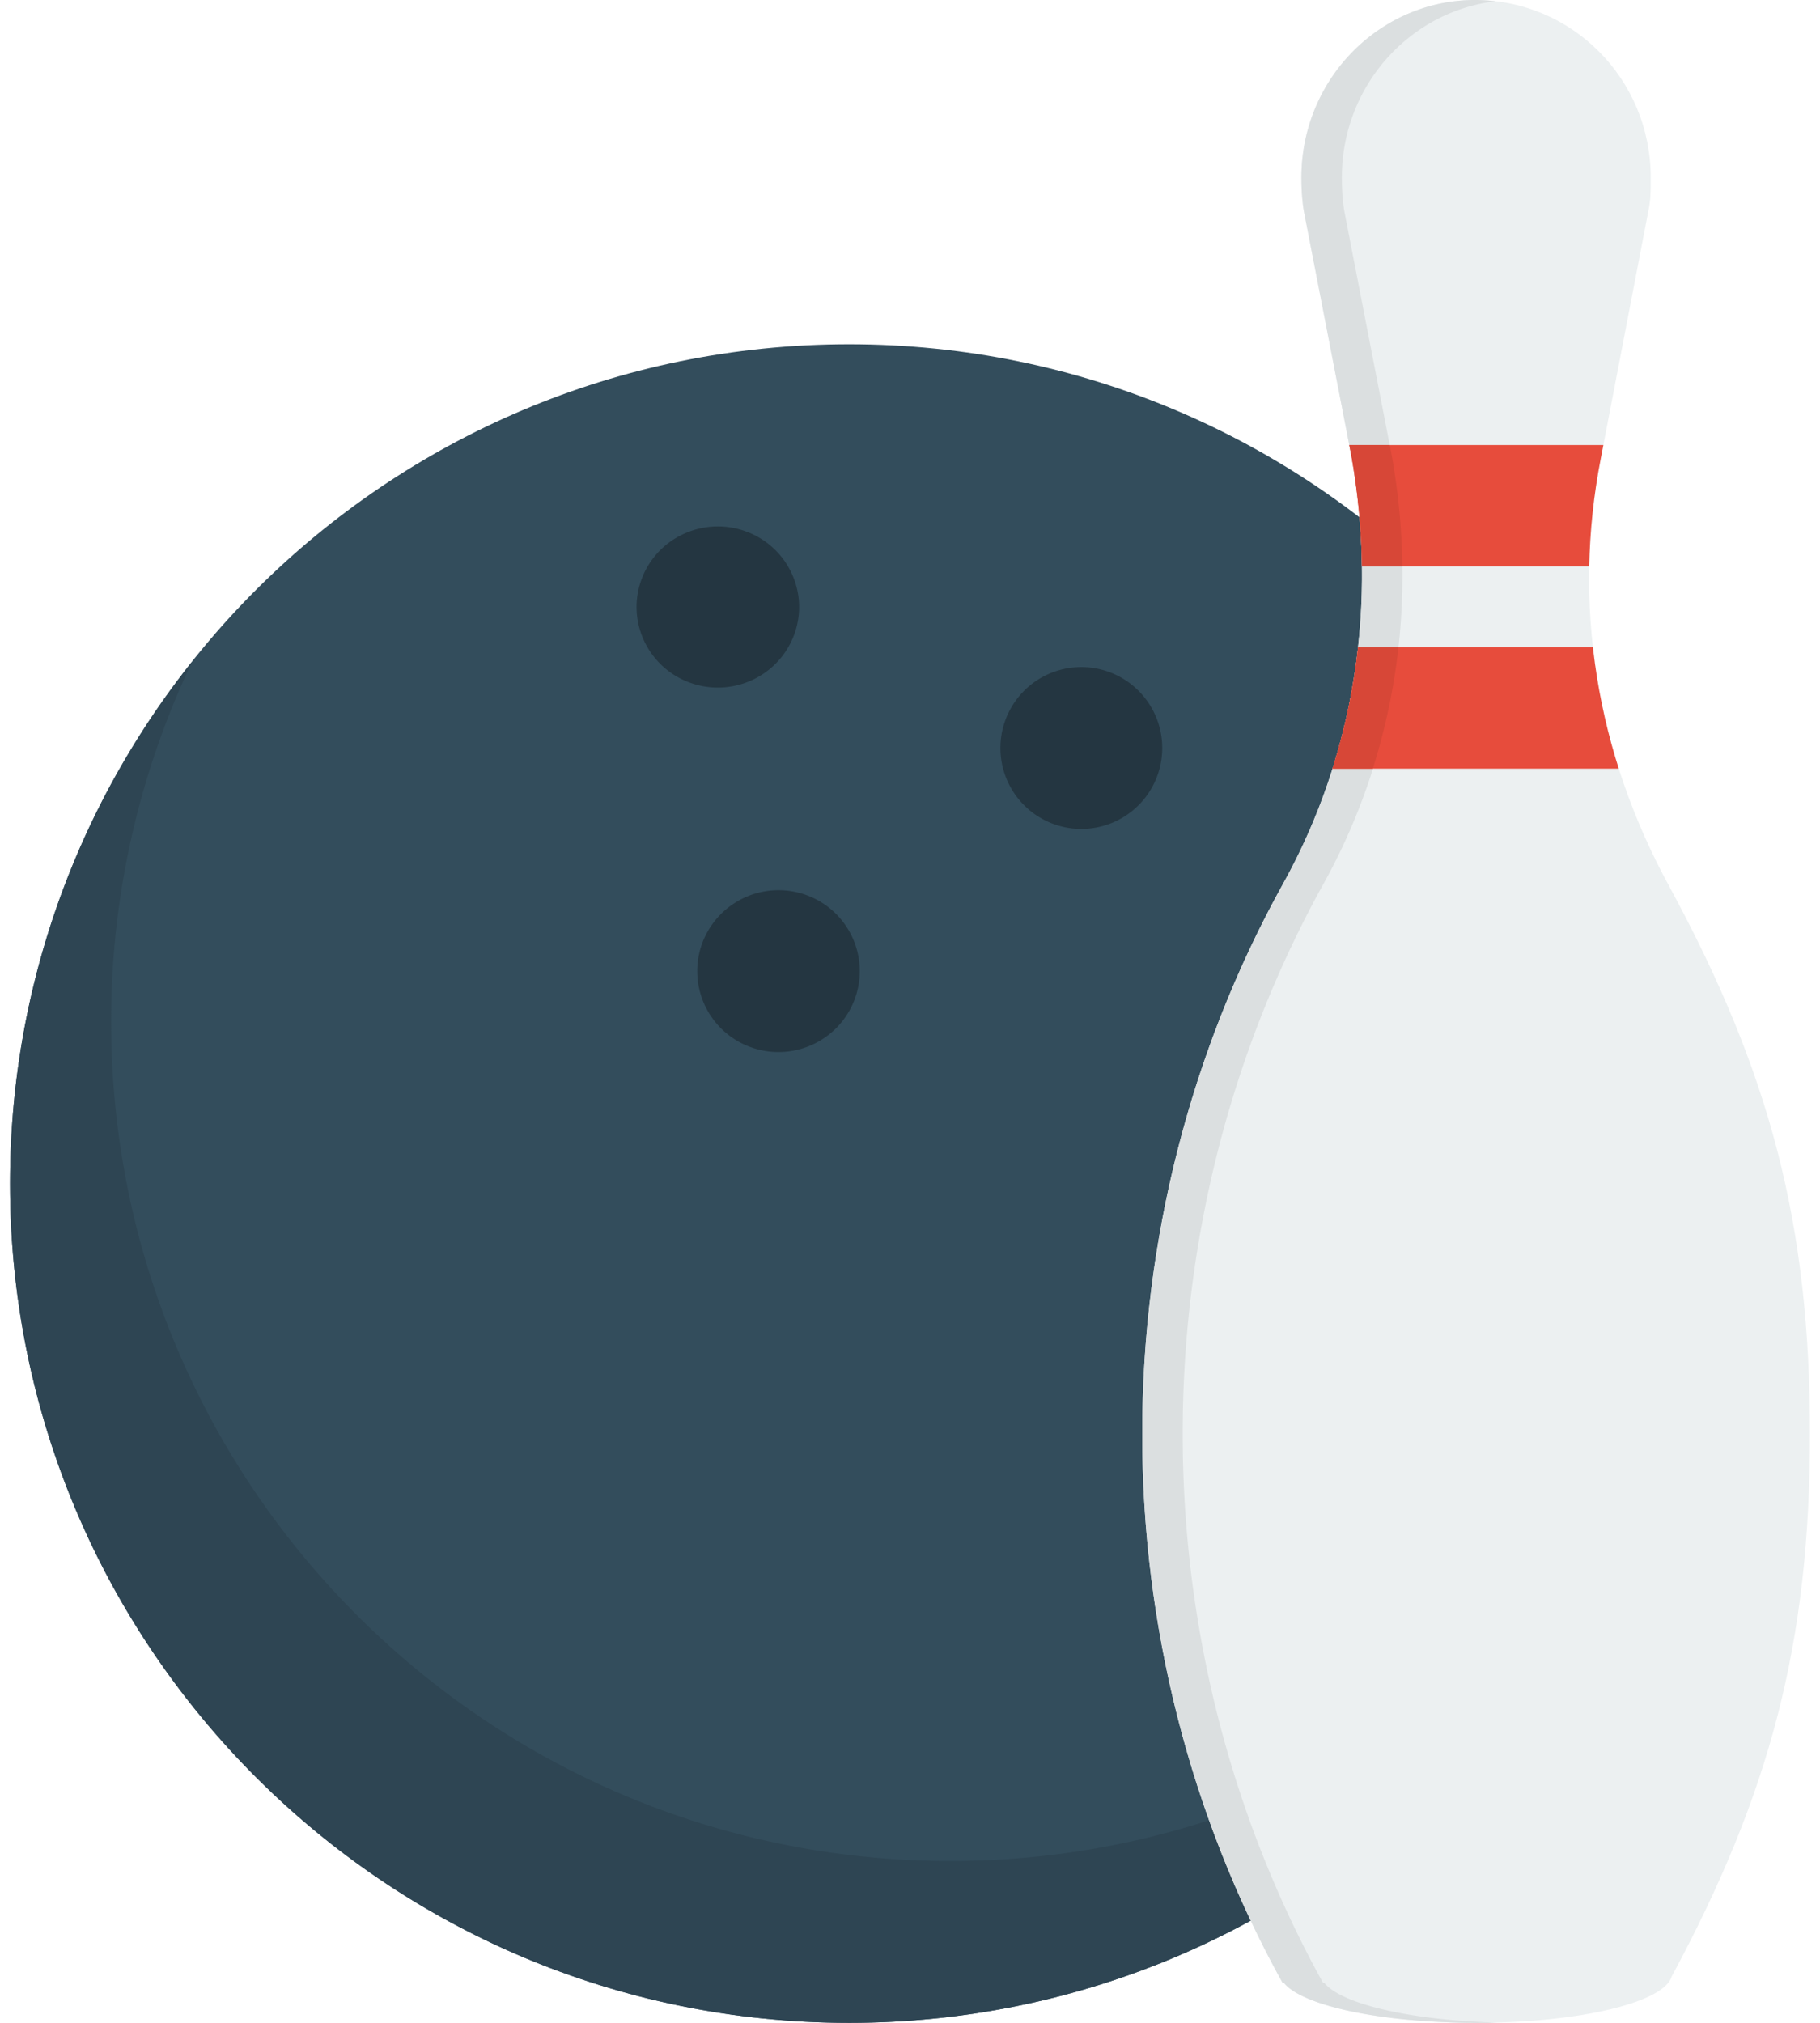 <svg xmlns="http://www.w3.org/2000/svg" width="0.9em" height="1em" viewBox="0 0 89.008 100"><path fill="#334D5C" d="M41.494 17.018c22.916 0 41.494 18.576 41.494 41.491S64.41 100 41.494 100S0 81.424 0 58.509s18.578-41.491 41.494-41.491"/><path fill="#243641" d="M36.469 26.301c2.066.803 3.084 3.113 2.274 5.161s-3.142 3.057-5.208 2.254c-2.066-.804-3.084-3.114-2.274-5.162c.811-2.047 3.142-3.056 5.208-2.253m17.97 6.953a4.001 4.001 0 1 1-2.926 7.448a4.001 4.001 0 0 1 2.926-7.448m-14.97 11.029a3.994 3.994 0 0 1 2.273 5.185c-.81 2.058-3.142 3.07-5.208 2.265a3.996 3.996 0 0 1-2.274-5.186a4.027 4.027 0 0 1 5.209-2.264"/><path fill="#2E4553" d="M46.494 92C23.578 92 5 73.424 5 50.509a41.333 41.333 0 0 1 4.002-17.791C3.373 39.801 0 48.758 0 58.509C0 81.424 18.578 100 41.494 100c16.549 0 30.83-9.688 37.492-23.7C71.385 85.861 59.66 92 46.494 92"/><path fill="#ECF0F1" d="M89.008 70.879c0-10.431-2.002-17.898-6.938-27.025c-3.639-6.637-4.818-13.985-3.402-21.214l2.348-12.207c.113-.543.117-.863.117-1.661C81.133 3.916 77.252 0 72.441 0c-4.709 0-8.582 3.916-8.582 8.772c0 .626.039 1.161.121 1.661l2.348 12.089c1.291 7.229.234 14.696-3.402 21.216c-4.588 8.294-6.938 17.657-6.938 27.141c0 9.477 2.35 18.844 6.938 27.141h.062c.898 1.13 4.817 1.98 9.512 1.98c5.115 0 9.299-1.01 9.67-2.291c4.859-9.037 6.838-16.475 6.838-26.83"/><path fill="#DBDFE0" d="M64.988 98.02h-.062c-4.588-8.297-6.938-17.664-6.938-27.141c0-9.484 2.35-18.847 6.938-27.141c3.637-6.52 4.693-13.986 3.402-21.216L65.98 10.434c-.082-.5-.121-1.035-.121-1.661c0-4.511 3.344-8.205 7.592-8.709A8.583 8.583 0 0 0 72.441 0c-4.709 0-8.582 3.916-8.582 8.772c0 .626.039 1.161.121 1.661l2.348 12.089c1.291 7.229.234 14.696-3.402 21.216c-4.588 8.294-6.938 17.657-6.938 27.141c0 9.477 2.35 18.844 6.938 27.141h.062c.899 1.13 4.817 1.98 9.512 1.98c.342 0 .678-.005 1.01-.014c-4.248-.11-7.686-.918-8.522-1.966"/><defs><path id="flatUiBowling0" d="M89.008 70.879c0-10.431-2.002-17.898-6.938-27.025c-3.639-6.637-4.818-13.985-3.402-21.214l2.348-12.207c.113-.543.117-.863.117-1.661C81.133 3.916 77.252 0 72.441 0c-4.709 0-8.582 3.916-8.582 8.772c0 .626.039 1.161.121 1.661l2.348 12.089c1.291 7.229.234 14.696-3.402 21.216c-4.588 8.294-6.938 17.657-6.938 27.141c0 9.477 2.35 18.844 6.938 27.141h.062c.898 1.13 4.817 1.98 9.512 1.98c5.115 0 9.299-1.01 9.67-2.291c4.859-9.037 6.838-16.475 6.838-26.83"/></defs><clipPath id="flatUiBowling1"><use href="#flatUiBowling0"/></clipPath><path fill="#E74C3C" d="M59 38h27v-6H59zm0-16v6h27v-6z" clip-path="url(#flatUiBowling1)"/><path fill="#D74737" d="M66.328 22.522c.324 1.817.5 3.649.525 5.478h2a33.864 33.864 0 0 0-.525-5.478L68.227 22h-2zM66.66 32a31.346 31.346 0 0 1-1.27 6h2a31.5 31.5 0 0 0 1.27-6z"/></svg>